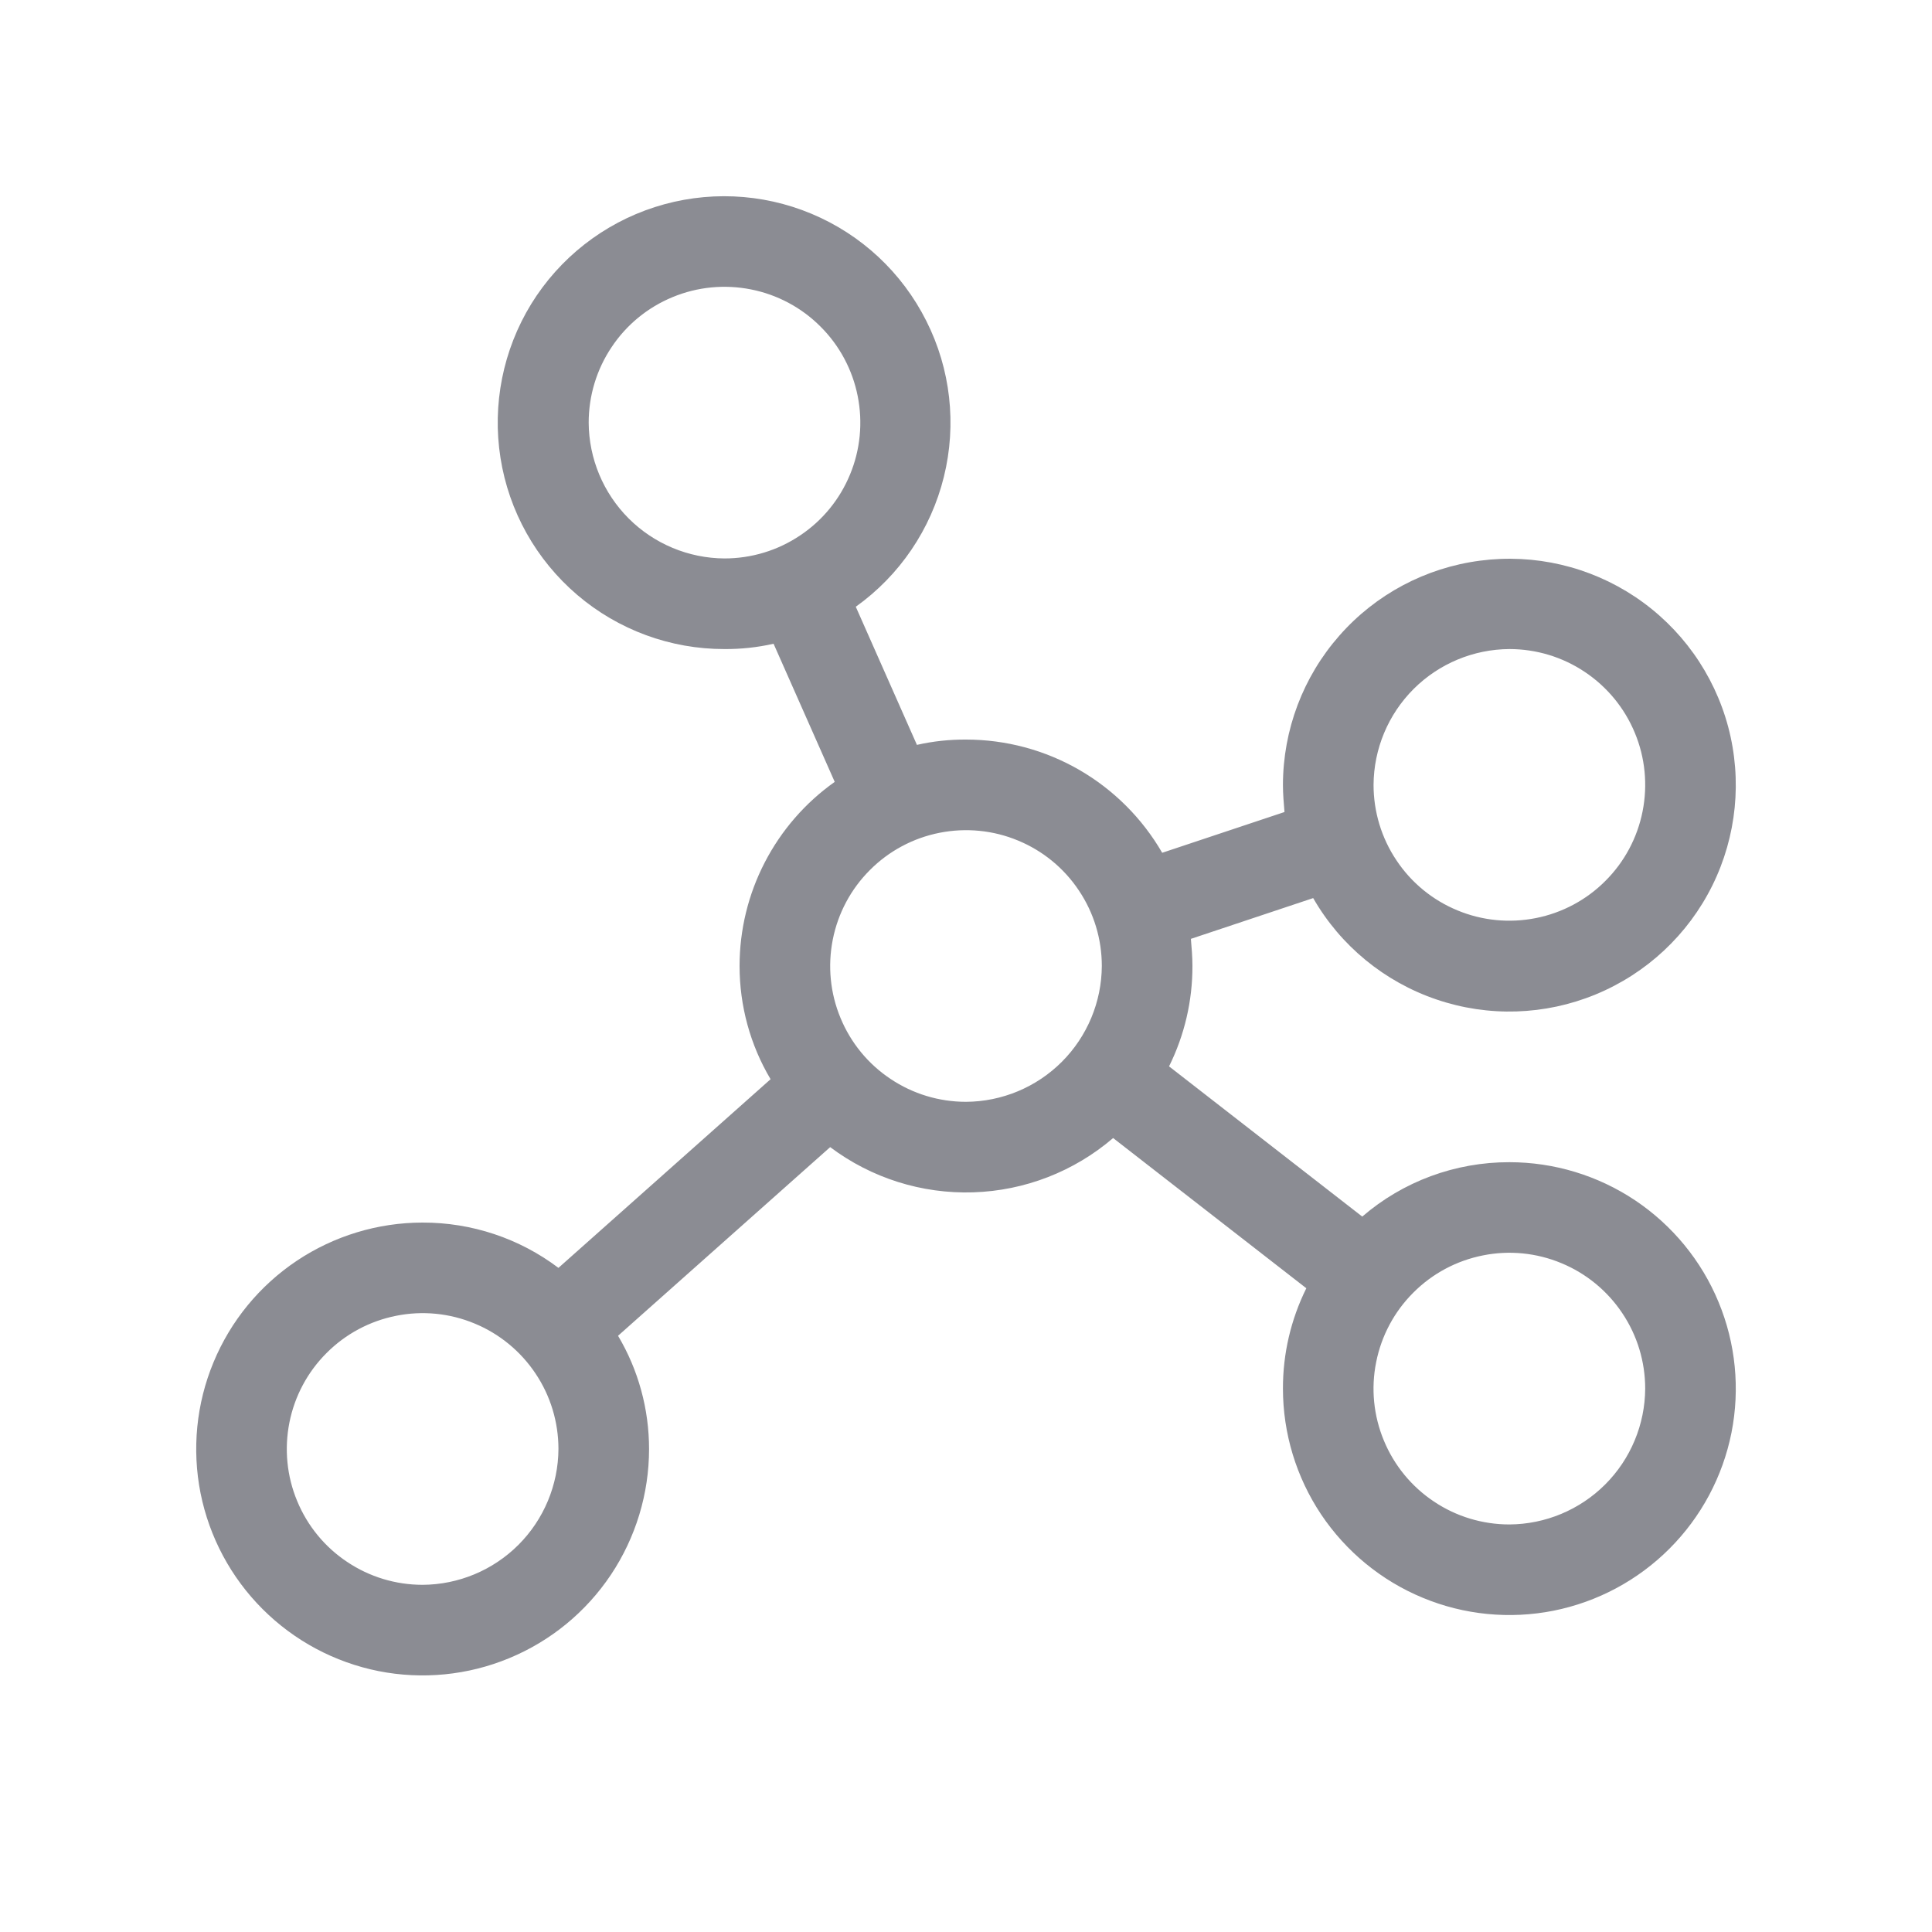 <svg width="20" height="20" viewBox="0 0 20 20" fill="none" xmlns="http://www.w3.org/2000/svg">
<path d="M15.625 12.031C15.066 12.03 14.525 12.229 14.102 12.594L12.102 11.039C12.262 10.716 12.345 10.361 12.344 10C12.344 9.906 12.336 9.812 12.328 9.719L13.594 9.297C13.877 9.79 14.331 10.163 14.869 10.346C15.407 10.53 15.994 10.511 16.519 10.294C17.045 10.077 17.474 9.676 17.726 9.167C17.978 8.657 18.036 8.073 17.89 7.524C17.743 6.974 17.402 6.497 16.929 6.18C16.457 5.864 15.886 5.73 15.322 5.804C14.758 5.877 14.24 6.153 13.865 6.58C13.489 7.007 13.282 7.556 13.281 8.125C13.281 8.219 13.289 8.312 13.297 8.406L12.031 8.828C11.825 8.472 11.529 8.176 11.173 7.97C10.816 7.764 10.412 7.656 10 7.656C9.829 7.655 9.659 7.673 9.492 7.711L8.859 6.281C9.314 5.956 9.637 5.479 9.771 4.936C9.905 4.394 9.841 3.821 9.589 3.322C9.338 2.822 8.917 2.429 8.401 2.213C7.886 1.997 7.31 1.973 6.778 2.144C6.246 2.315 5.792 2.671 5.499 3.147C5.207 3.623 5.094 4.188 5.181 4.74C5.268 5.293 5.55 5.795 5.975 6.158C6.4 6.521 6.941 6.72 7.5 6.719C7.671 6.72 7.841 6.702 8.008 6.664L8.641 8.094C8.336 8.31 8.088 8.596 7.917 8.927C7.745 9.259 7.656 9.627 7.656 10C7.656 10.412 7.766 10.817 7.977 11.172L5.781 13.125C5.376 12.819 4.882 12.655 4.375 12.656C3.911 12.656 3.458 12.794 3.073 13.051C2.687 13.309 2.387 13.675 2.21 14.103C2.032 14.531 1.986 15.003 2.076 15.457C2.167 15.912 2.39 16.329 2.718 16.657C3.046 16.985 3.463 17.208 3.918 17.299C4.372 17.389 4.844 17.343 5.272 17.165C5.7 16.988 6.066 16.688 6.324 16.302C6.581 15.917 6.719 15.463 6.719 15C6.719 14.588 6.609 14.183 6.398 13.828L8.594 11.875C9.02 12.195 9.542 12.36 10.075 12.343C10.608 12.326 11.118 12.128 11.523 11.781L13.523 13.336C13.363 13.659 13.28 14.014 13.281 14.375C13.281 14.838 13.419 15.292 13.676 15.677C13.934 16.062 14.3 16.363 14.728 16.54C15.156 16.718 15.628 16.764 16.082 16.674C16.537 16.583 16.954 16.36 17.282 16.032C17.61 15.704 17.833 15.287 17.924 14.832C18.014 14.378 17.968 13.906 17.79 13.478C17.613 13.05 17.312 12.684 16.927 12.426C16.542 12.169 16.089 12.031 15.625 12.031ZM15.625 6.719C15.903 6.719 16.175 6.801 16.406 6.956C16.637 7.11 16.818 7.33 16.924 7.587C17.031 7.844 17.058 8.127 17.004 8.399C16.95 8.672 16.816 8.923 16.619 9.119C16.423 9.316 16.172 9.45 15.899 9.504C15.627 9.558 15.344 9.531 15.087 9.424C14.83 9.318 14.61 9.138 14.456 8.906C14.301 8.675 14.219 8.403 14.219 8.125C14.221 7.753 14.37 7.396 14.633 7.133C14.896 6.87 15.253 6.721 15.625 6.719ZM6.094 4.375C6.094 4.097 6.176 3.825 6.331 3.594C6.485 3.362 6.705 3.182 6.962 3.076C7.219 2.969 7.502 2.942 7.774 2.996C8.047 3.05 8.298 3.184 8.494 3.381C8.691 3.577 8.825 3.828 8.879 4.101C8.933 4.373 8.906 4.656 8.799 4.913C8.693 5.17 8.513 5.39 8.281 5.544C8.05 5.699 7.778 5.781 7.5 5.781C7.128 5.779 6.771 5.63 6.508 5.367C6.245 5.104 6.096 4.747 6.094 4.375ZM4.375 16.406C4.097 16.406 3.825 16.324 3.594 16.169C3.362 16.015 3.182 15.795 3.076 15.538C2.969 15.281 2.942 14.998 2.996 14.726C3.05 14.453 3.184 14.202 3.381 14.006C3.577 13.809 3.828 13.675 4.101 13.621C4.373 13.566 4.656 13.594 4.913 13.701C5.17 13.807 5.39 13.988 5.544 14.219C5.699 14.45 5.781 14.722 5.781 15C5.779 15.372 5.63 15.729 5.367 15.992C5.104 16.255 4.747 16.404 4.375 16.406ZM10 11.406C9.722 11.406 9.45 11.324 9.219 11.169C8.987 11.015 8.807 10.795 8.701 10.538C8.594 10.281 8.567 9.998 8.621 9.726C8.675 9.453 8.809 9.202 9.006 9.006C9.202 8.809 9.453 8.675 9.726 8.621C9.998 8.567 10.281 8.594 10.538 8.701C10.795 8.807 11.015 8.987 11.169 9.219C11.324 9.45 11.406 9.722 11.406 10C11.404 10.372 11.255 10.729 10.992 10.992C10.729 11.255 10.372 11.404 10 11.406ZM15.625 15.781C15.347 15.781 15.075 15.699 14.844 15.544C14.613 15.39 14.432 15.17 14.326 14.913C14.219 14.656 14.191 14.373 14.246 14.101C14.3 13.828 14.434 13.577 14.631 13.381C14.827 13.184 15.078 13.05 15.351 12.996C15.623 12.941 15.906 12.969 16.163 13.076C16.42 13.182 16.64 13.363 16.794 13.594C16.949 13.825 17.031 14.097 17.031 14.375C17.029 14.747 16.88 15.104 16.617 15.367C16.354 15.63 15.997 15.779 15.625 15.781Z" fill="#8B8C93"/>
</svg>
